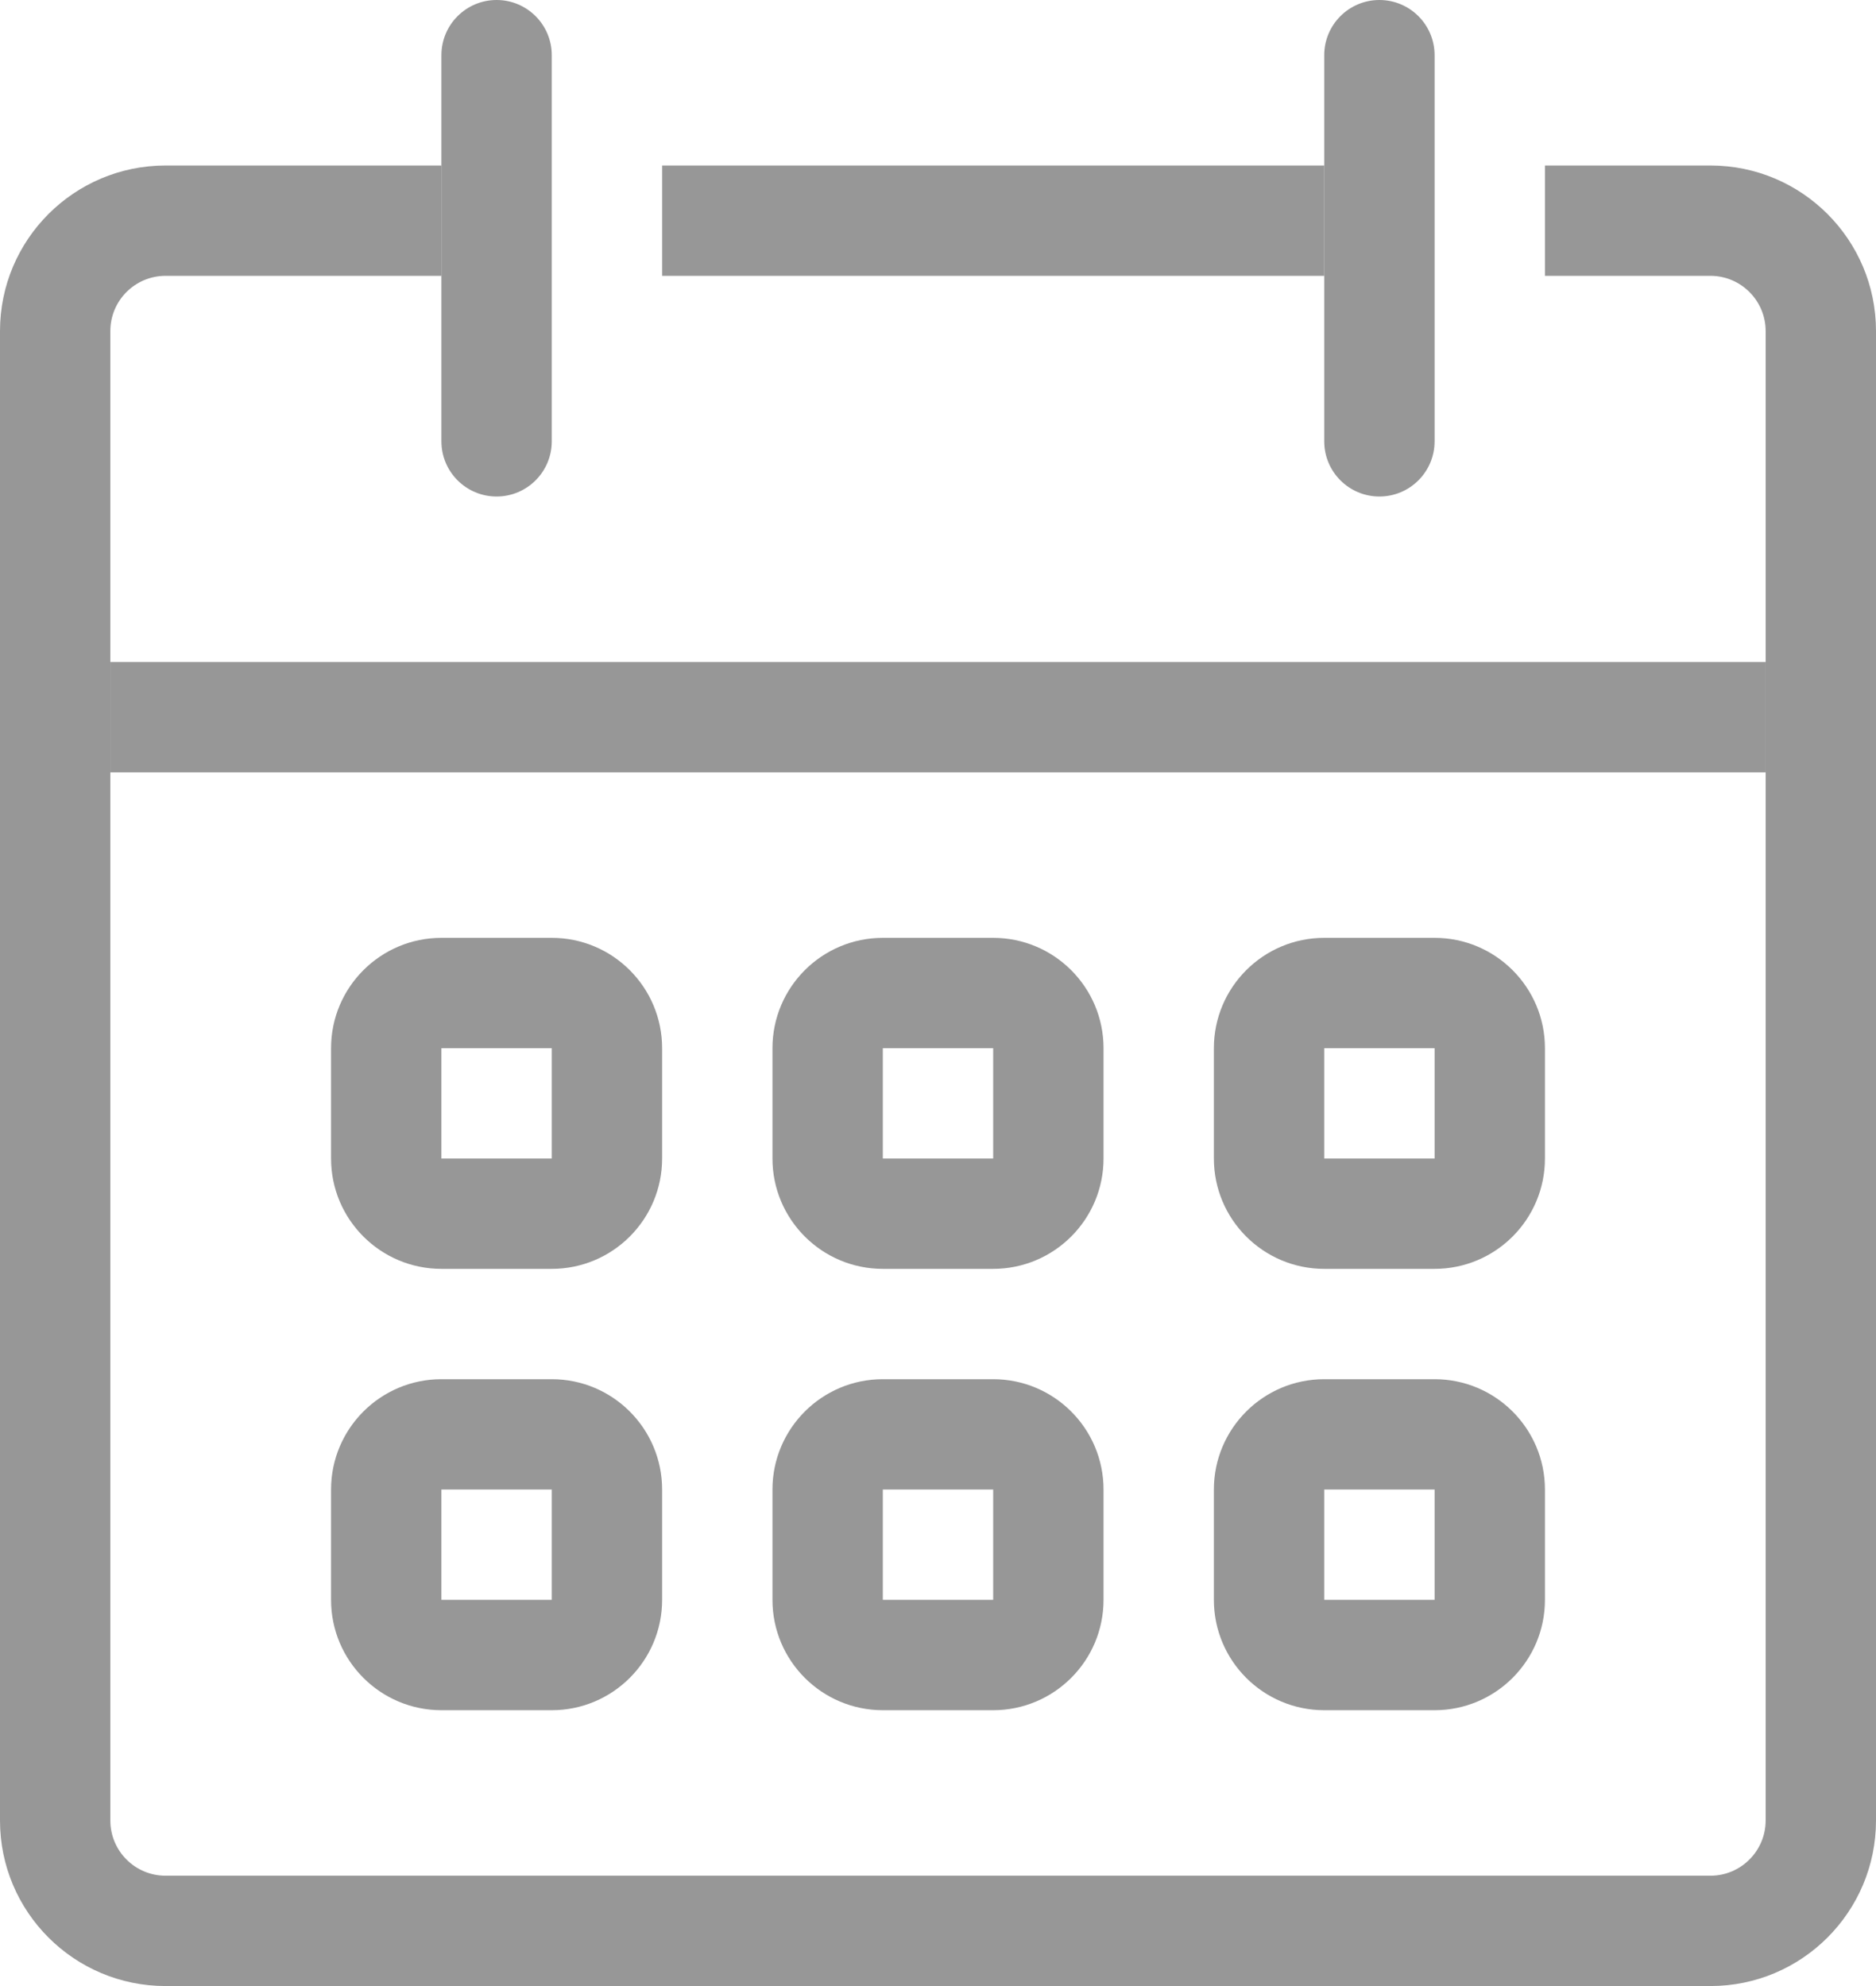 <svg width="17" height="18" viewBox="0 0 17 18" fill="none" xmlns="http://www.w3.org/2000/svg">
<path fill-rule="evenodd" clip-rule="evenodd" d="M5 9.5H4V10.5H5V9.5ZM4 8.5C3.448 8.5 3 8.948 3 9.5V10.5C3 11.052 3.448 11.5 4 11.5H5C5.552 11.5 6 11.052 6 10.5V9.5C6 8.948 5.552 8.5 5 8.5H4Z" fill="#979797"/>
<path fill-rule="evenodd" clip-rule="evenodd" d="M9 9.5H8V10.5H9V9.5ZM8 8.5C7.448 8.5 7 8.948 7 9.5V10.5C7 11.052 7.448 11.5 8 11.5H9C9.552 11.5 10 11.052 10 10.5V9.5C10 8.948 9.552 8.5 9 8.5H8Z" fill="#979797"/>
<path fill-rule="evenodd" clip-rule="evenodd" d="M13 9.5H12V10.5H13V9.5ZM12 8.5C11.448 8.5 11 8.948 11 9.5V10.5C11 11.052 11.448 11.5 12 11.5H13C13.552 11.5 14 11.052 14 10.5V9.5C14 8.948 13.552 8.5 13 8.5H12Z" fill="#979797"/>
<path fill-rule="evenodd" clip-rule="evenodd" d="M5 13.5H4V14.5H5V13.5ZM4 12.5C3.448 12.5 3 12.948 3 13.5V14.5C3 15.052 3.448 15.5 4 15.5H5C5.552 15.5 6 15.052 6 14.5V13.5C6 12.948 5.552 12.5 5 12.5H4Z" fill="#979797"/>
<path fill-rule="evenodd" clip-rule="evenodd" d="M9 13.5H8V14.5H9V13.5ZM8 12.5C7.448 12.5 7 12.948 7 13.5V14.5C7 15.052 7.448 15.5 8 15.5H9C9.552 15.5 10 15.052 10 14.5V13.5C10 12.948 9.552 12.5 9 12.5H8Z" fill="#979797"/>
<path fill-rule="evenodd" clip-rule="evenodd" d="M13 13.5H12V14.5H13V13.5ZM12 12.5C11.448 12.5 11 12.948 11 13.5V14.5C11 15.052 11.448 15.5 12 15.5H13C13.552 15.5 14 15.052 14 14.5V13.5C14 12.948 13.552 12.5 13 12.5H12Z" fill="#979797"/>
<path fill-rule="evenodd" clip-rule="evenodd" d="M1.5 2.5C1.224 2.5 1 2.724 1 3V16.5C1 16.776 1.224 17 1.5 17H15.5C15.775 17 16 16.776 16 16.499V3.001C16 2.724 15.775 2.5 15.5 2.5H14V1.5H15.5C16.329 1.5 17 2.173 17 3.001V16.499C17 17.327 16.329 18 15.5 18H1.5C0.672 18 0 17.328 0 16.5V3C0 2.172 0.672 1.5 1.5 1.5H4V2.5H1.5ZM12 2.5H6V1.5H12V2.5Z" fill="#979797"/>
<path fill-rule="evenodd" clip-rule="evenodd" d="M16 7H1V6H16V7Z" fill="#979797"/>
<path d="M4 0.5C4 0.224 4.224 0 4.5 0C4.776 0 5 0.224 5 0.5V4C5 4.276 4.776 4.5 4.5 4.5C4.224 4.5 4 4.276 4 4V0.5Z" fill="#979797"/>
<path d="M12 0.5C12 0.224 12.224 0 12.5 0C12.776 0 13 0.224 13 0.5V4C13 4.276 12.776 4.5 12.5 4.5C12.224 4.5 12 4.276 12 4V0.5Z" fill="#979797"/>
</svg>
